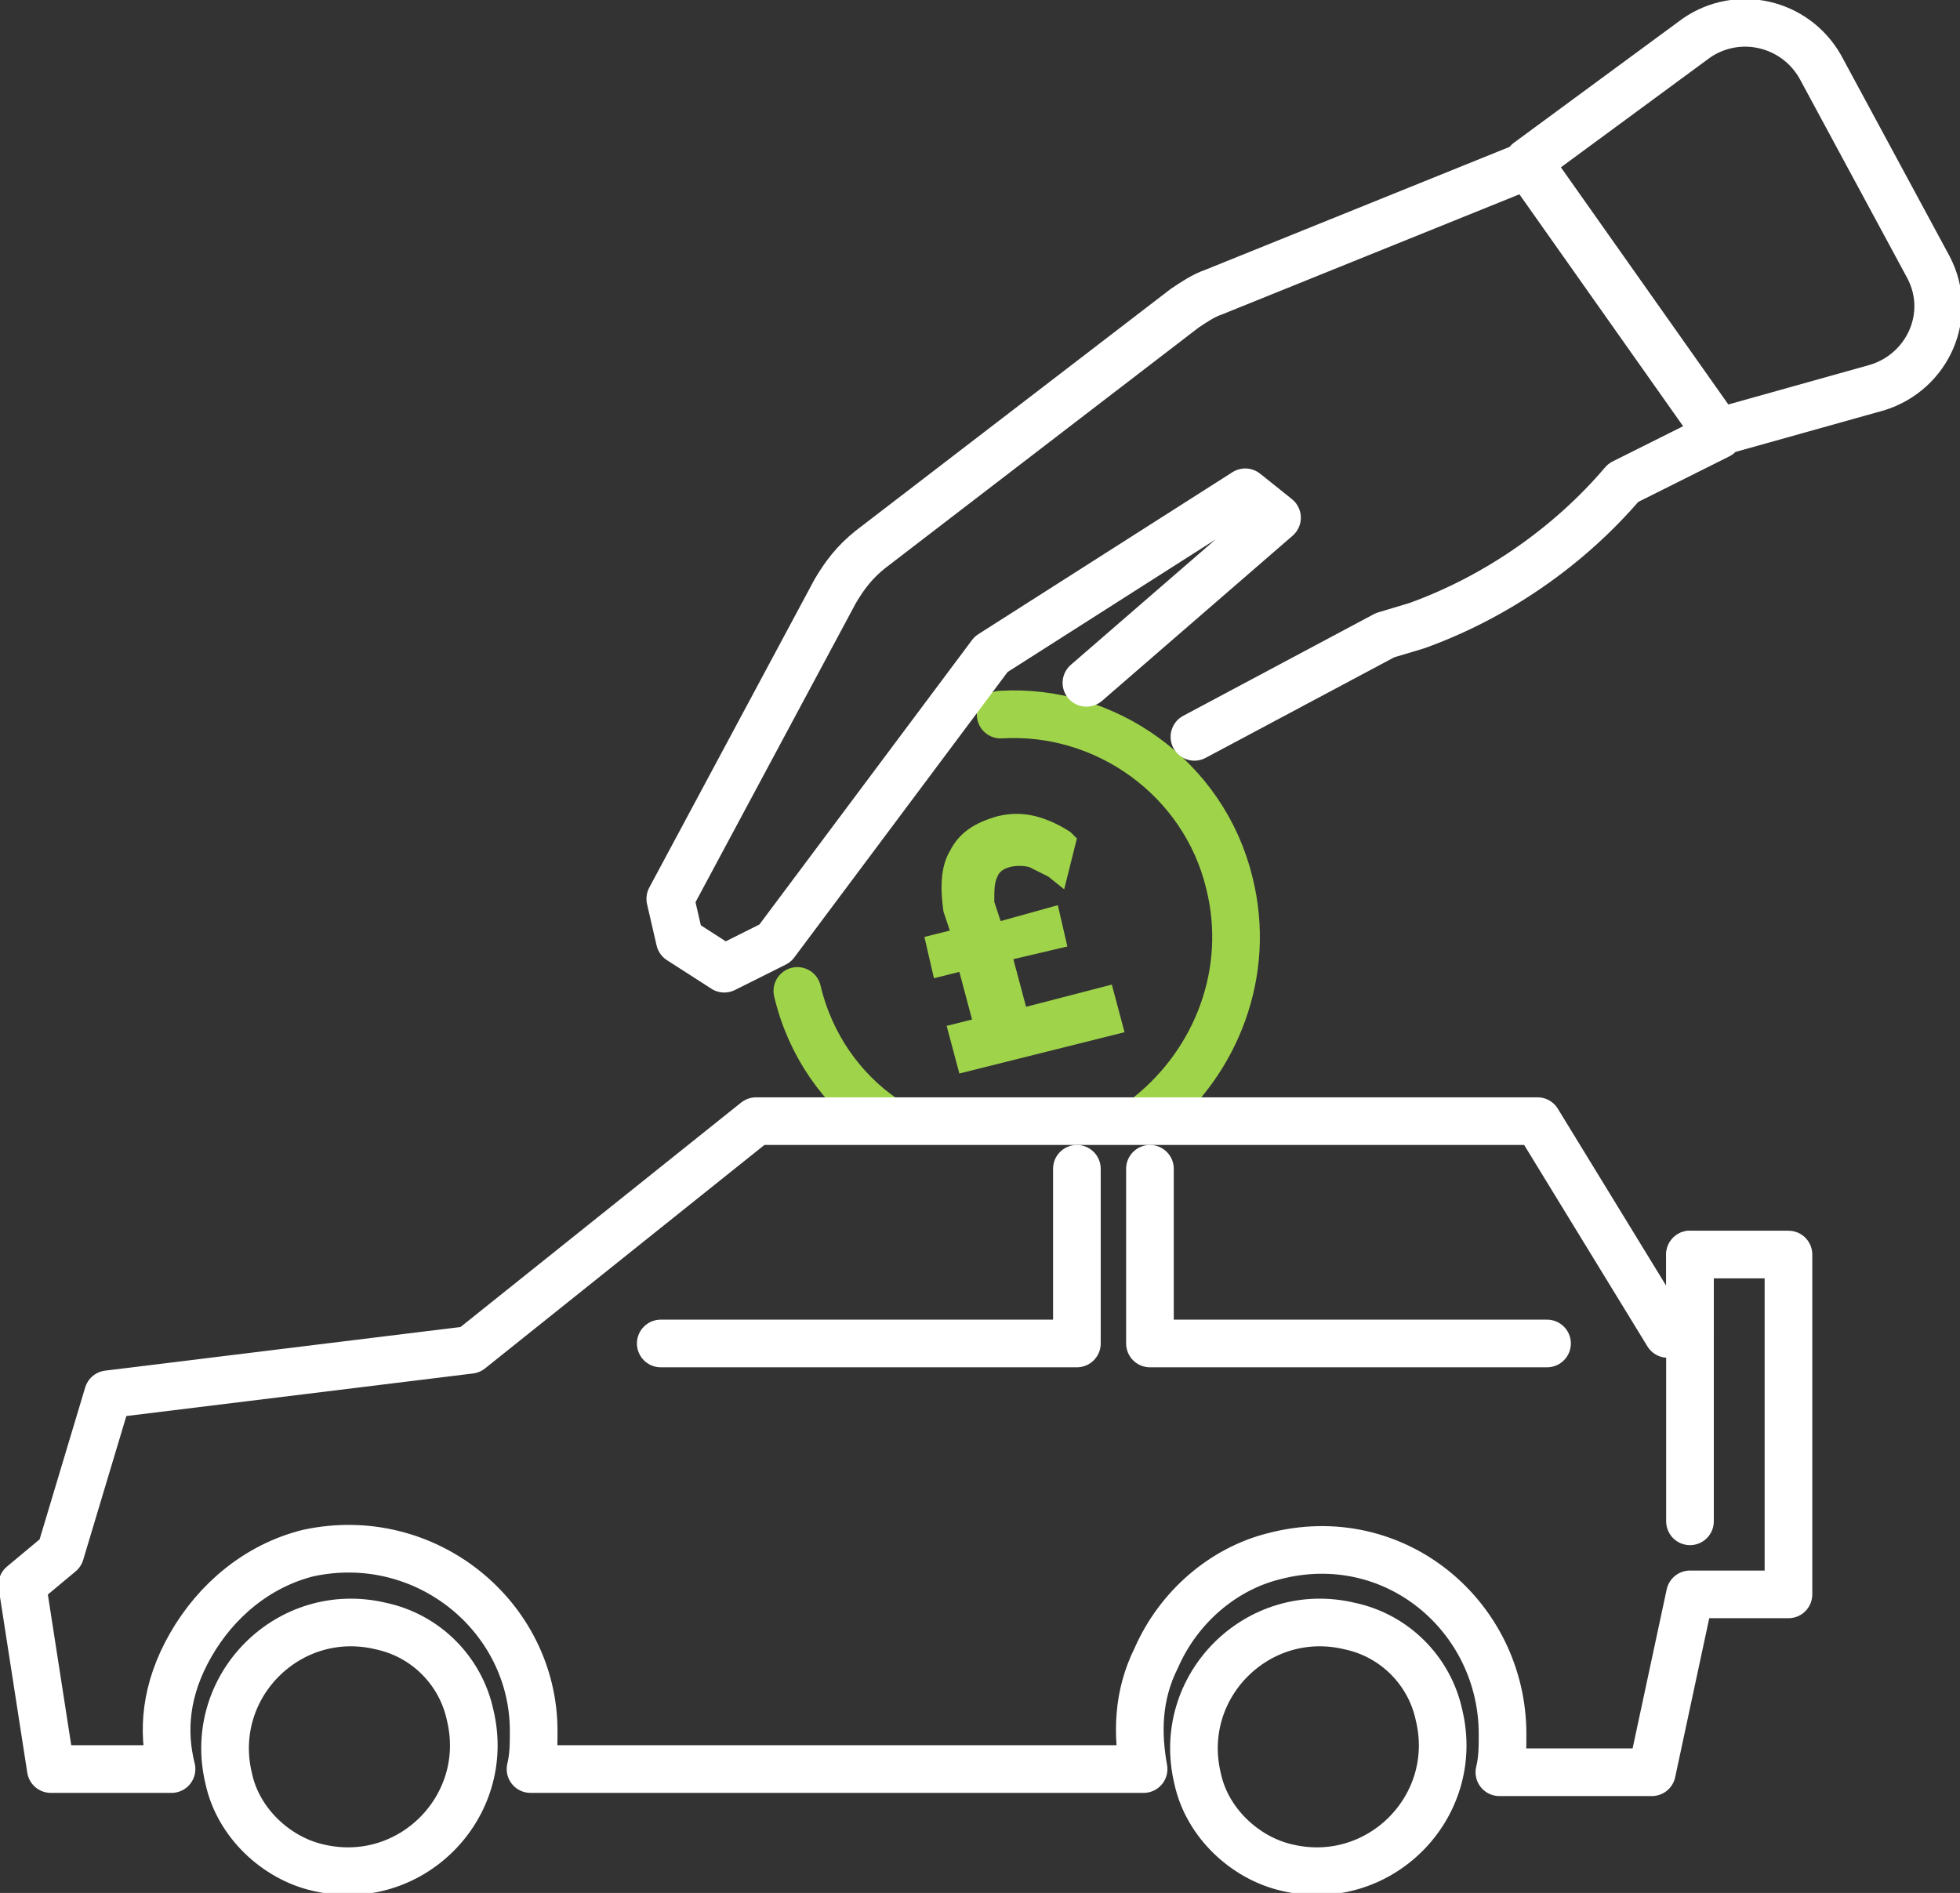 <svg id="Layer_1" xmlns="http://www.w3.org/2000/svg" viewBox="0 0 61.7 59.6"><rect x="0" y="0" width="61.7" height="59.6" fill="#333333" stroke="none"/><style>.st0{fill:none;stroke:#9fd34a;stroke-width:1.5;stroke-linecap:round;stroke-linejoin:round;stroke-miterlimit:10}.st1{fill:#9fd34a}.st2{fill:none;stroke:#fff;stroke-width:1.5;stroke-linecap:round;stroke-linejoin:round;stroke-miterlimit:10}</style><path class="st0" d="M27.8 35.2c-1.3-.9-2.3-2.3-2.7-4M31.5 22.5c3.3-.2 6.4 2 7.2 5.3.7 2.8-.4 5.6-2.5 7.3"/><path class="st1" d="M31.4 27.6c.1-.3.6-.4 1-.3l.6.3.5.4.4-1.6-.2-.2c-.3-.2-.7-.4-1.1-.5-.4-.1-.8-.1-1.2 0-.7.2-1.2.5-1.5 1.1-.3.5-.3 1.2-.2 1.9l.2.6-.8.2.3 1.3.8-.2.4 1.5-.8.2.4 1.5 5.2-1.3L35 31l-2.7.7-.4-1.5 1.7-.4-.3-1.3-1.8.5-.2-.6c0-.4 0-.6.1-.8z"/><path class="st2" d="M12 51.2c-2.9-.7-5.5 1.9-4.8 4.8.3 1.4 1.5 2.5 2.8 2.8 2.9.7 5.5-1.9 4.8-4.8-.3-1.4-1.4-2.5-2.8-2.8zM42.5 51.2c-2.9-.7-5.5 1.9-4.8 4.8.3 1.4 1.5 2.5 2.8 2.8 2.9.7 5.5-1.9 4.8-4.8-.3-1.4-1.4-2.5-2.8-2.8z"/><path class="st2" d="M56.3 50.2V39.5h-3.1V42h-.7l-4.1-6.7H23.8l-9 7.2-11.4 1.4-1.5 5-1.2 1 .9 5.8H5.4c-.3-1.2-.2-2.5.6-3.9s2.1-2.5 3.7-2.9c3.7-.8 7.1 2 7.1 5.6 0 .4 0 .8-.1 1.2H36c-.2-1.1-.2-2.3.4-3.5.7-1.6 2.1-2.8 3.7-3.2 3.8-1 7.2 1.9 7.2 5.6 0 .4 0 .8-.1 1.2H52l1.2-5.6h3.1z"/><path class="st2" d="M33.9 36.8v5.5H20.8M48.7 42.3H36.2v-5.5"/><g><path class="st2" d="M54.1 13.6l5-1.4c1.6-.5 2.4-2.3 1.6-3.8l-3.4-6.3c-.8-1.4-2.6-1.8-3.9-.9l-5.3 3.9 6 8.5zM37.6 23.2l6-3.2 1-.3c2.5-.9 4.8-2.5 6.5-4.5l3-1.5-6-8.5-9.9 4c-.3.1-.6.3-.9.5l-9.9 7.6c-.5.4-.8.8-1.1 1.3l-5.2 9.7.3 1.3 1.4.9 1.6-.8 6.8-9.1 8-5.1 1 .8-6 5.2"/></g><path class="st2" d="M53.2 39.5v8.4"/></svg>